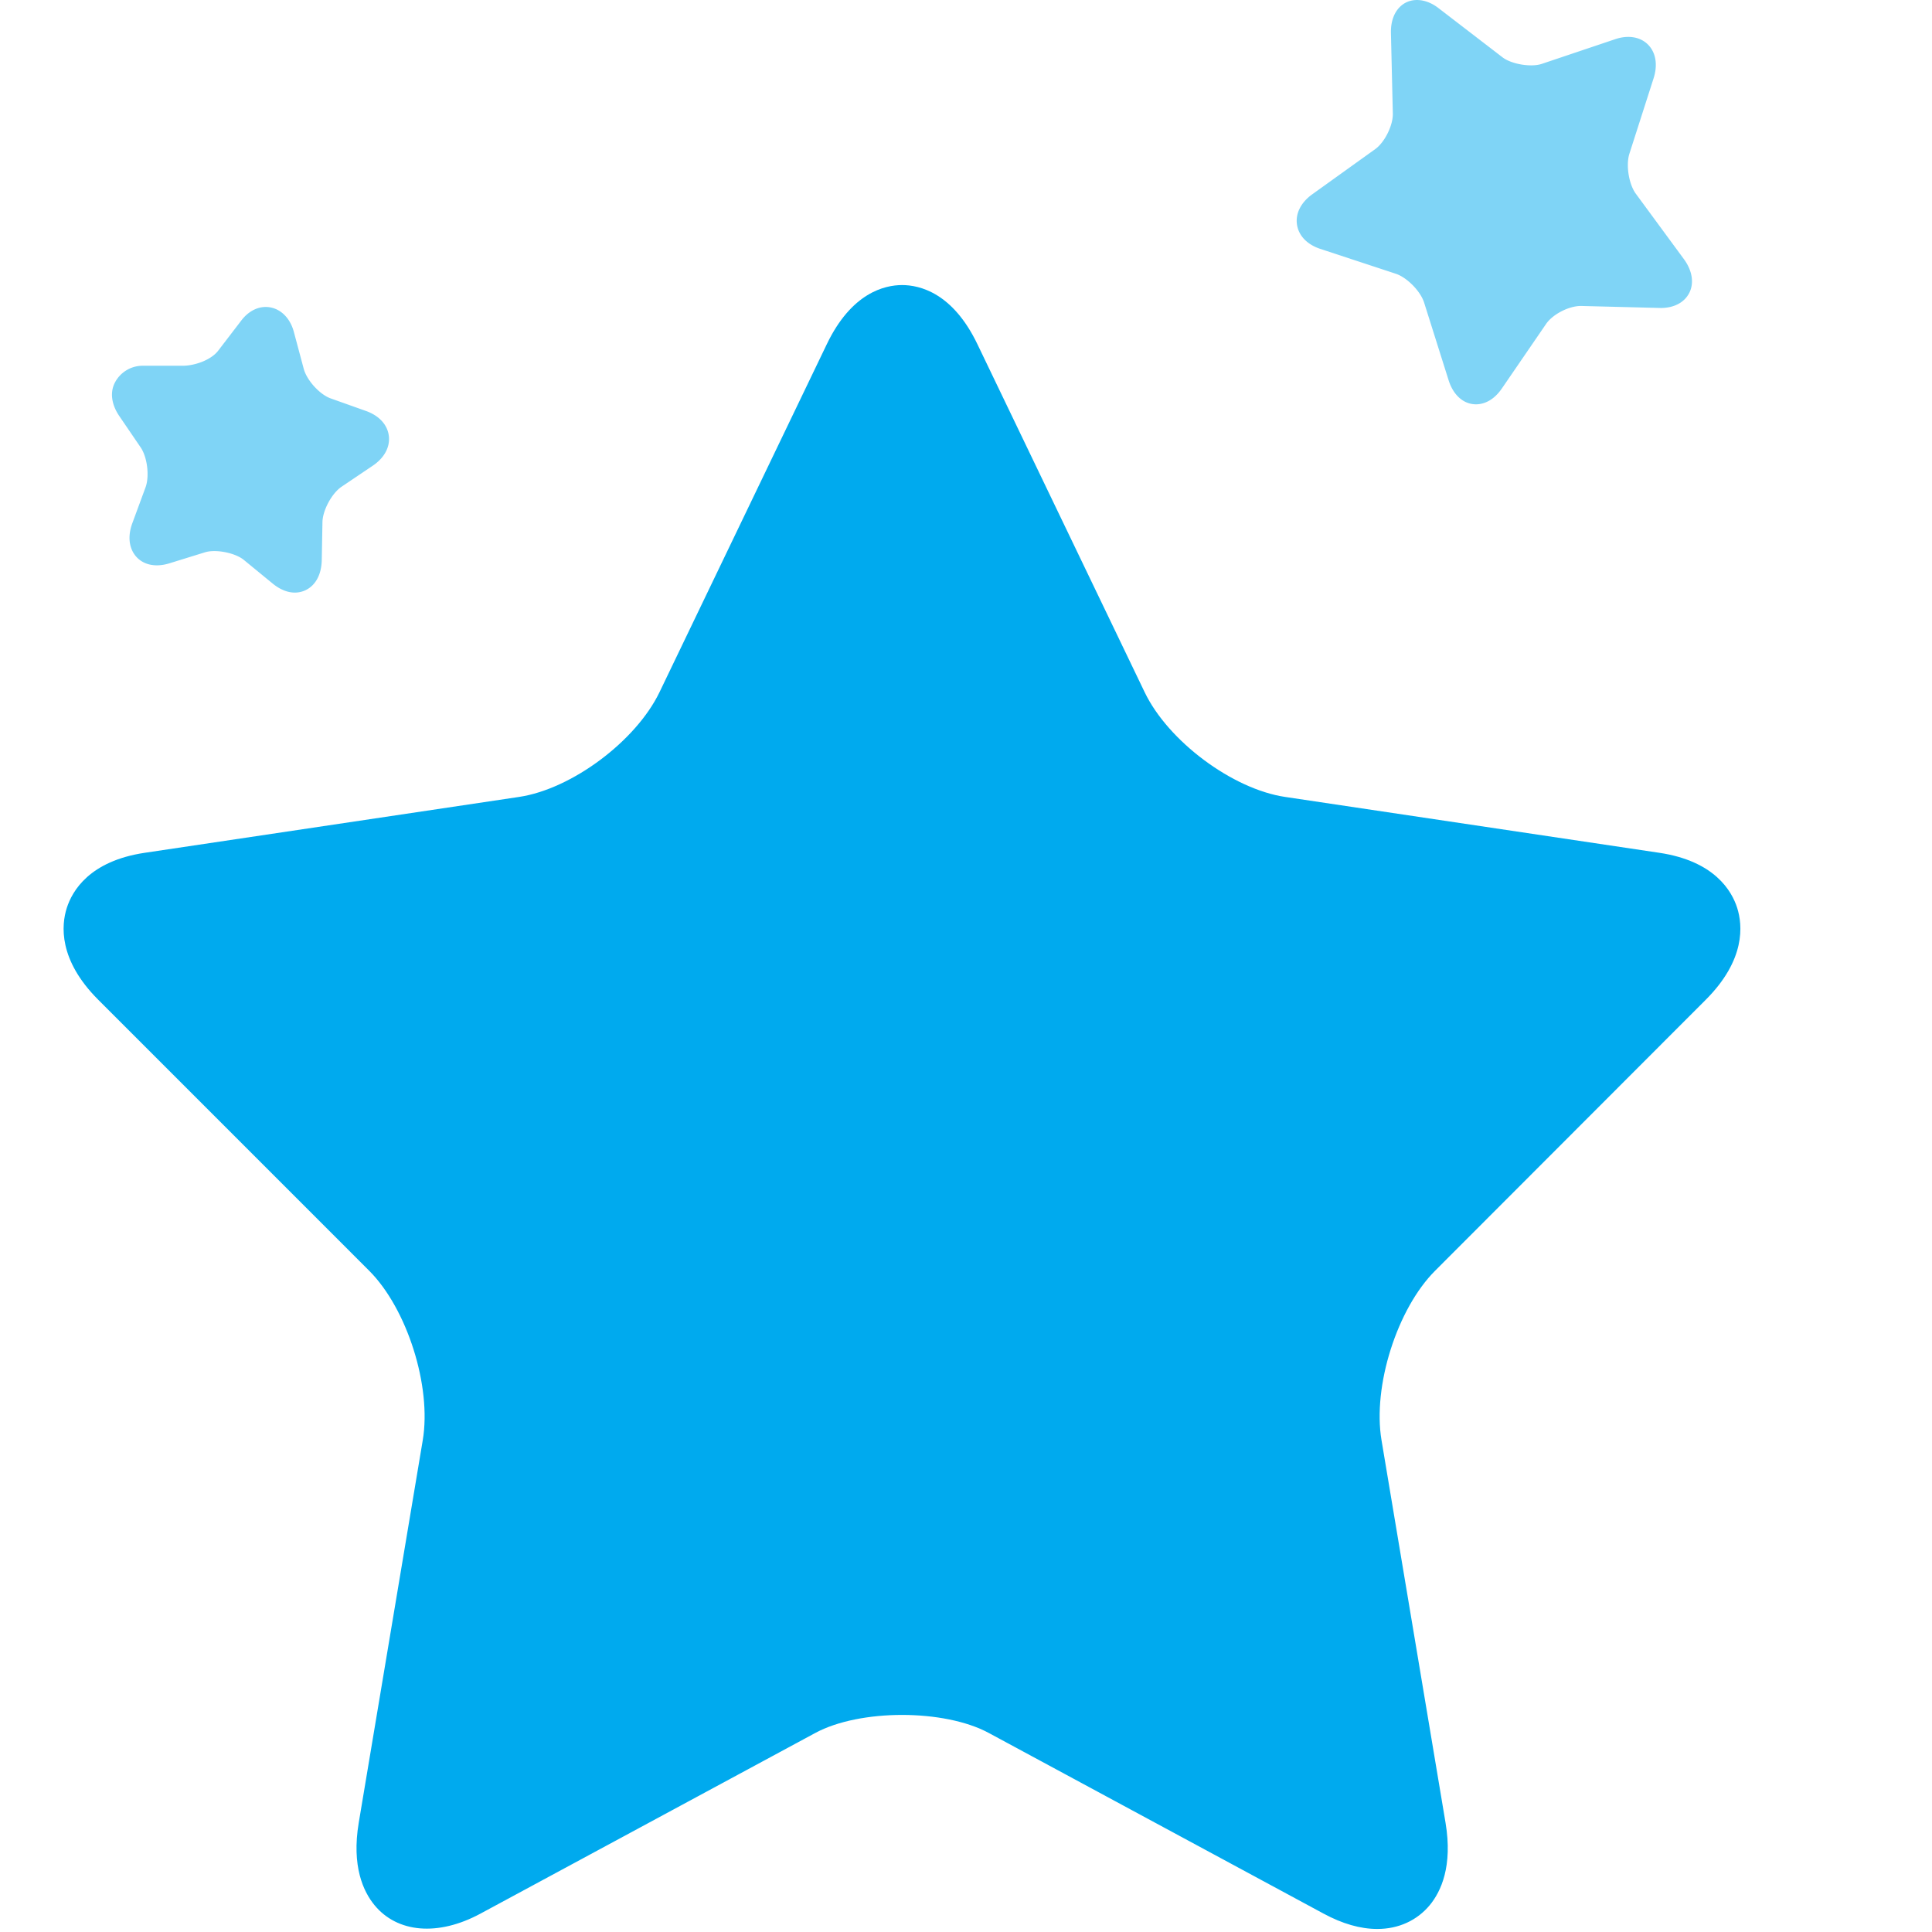 <?xml version="1.0" standalone="no"?><!DOCTYPE svg PUBLIC "-//W3C//DTD SVG 1.1//EN" "http://www.w3.org/Graphics/SVG/1.1/DTD/svg11.dtd"><svg t="1699608626667" class="icon" viewBox="0 0 1024 1024" version="1.1" xmlns="http://www.w3.org/2000/svg" p-id="1554" xmlns:xlink="http://www.w3.org/1999/xlink" width="200" height="200"><path d="M729.96 1022.393c-8.886 0-18.451-2.746-28.435-8.137l-177.451-95.749c-23.623-12.76-68.363-12.73-91.955 0l-177.471 95.759c-22.575 12.191-44.151 10.134-56.172-4.523-5.921-7.209-12.171-20.628-8.347-43.591l33.947-202.841c4.753-28.495-8.257-69.611-28.405-89.799L52.025 529.847c-21.157-21.177-19.519-39.538-16.634-48.594s12.051-24.891 41.335-29.254l198.408-29.613c27.856-4.163 61.903-29.564 74.403-55.483l88.721-184.54c13.069-27.197 30.592-31.271 39.877-31.271s26.808 4.074 39.877 31.271l88.691 184.54c12.48 25.959 46.547 51.339 74.413 55.483l198.348 29.613c29.244 4.363 38.43 20.198 41.295 29.254s4.533 27.407-16.624 48.594L760.651 673.501c-20.188 20.168-33.198 61.294-28.425 89.799l33.947 202.841c3.834 22.964-2.406 36.383-8.347 43.591-6.759 8.167-16.604 12.66-27.776 12.66z" fill="#00AAEE" p-id="1555"></path><path d="M892.524 137.374l-25.5-34.695c-3.724-5.082-5.332-15.176-3.415-21.187l12.81-39.937c1.997-6.25 1.478-11.981-1.508-16.215-3.844-5.411-10.983-7.229-18.82-4.573L817.083 33.887c-5.661 1.867-15.975 0.13-20.717-3.504l-33.947-26.089c-7.388-5.711-15.745-5.611-20.737-0.339-2.117 2.236-4.623 6.41-4.453 13.619l0.998 42.583c0.16 6.26-4.293 15.256-9.305 18.86l-33.388 23.962c-5.991 4.293-8.986 10.164-8.107 16.045s5.332 10.553 12.321 12.88l40.107 13.209c5.941 1.997 13.069 9.255 14.976 15.326l12.94 41.025c2.516 8.047 7.987 12.83 14.557 12.83 2.995 0 8.696-1.098 13.728-8.447l23.403-34.156c3.475-5.082 11.981-9.525 18.461-9.525l42.333 1.068c7.109 0 12.64-2.995 15.176-8.147s1.488-11.732-2.905-17.712z m-698.532 80.454l-18.691-6.65c-5.851-2.067-12.66-9.585-14.308-15.665l-5.252-19.619c-3.894-14.497-18.97-17.972-28.036-5.771l-11.981 15.635c-3.584 4.832-12.141 8.097-18.97 8.097h-20.967a16.564 16.564 0 0 0-14.917 8.986c-2.656 5.142-1.787 11.582 2.346 17.652l11.322 16.614c3.544 5.182 4.772 15.286 2.596 21.207l-6.989 18.97c-3.095 8.457-0.709 13.918 0.998 16.404 3.694 5.431 10.623 7.338 18.551 4.912l18.97-5.871c5.631-1.767 15.905 0.26 20.518 3.994l15.436 12.66c3.774 3.065 7.798 4.703 11.642 4.703 6.899 0 13.978-5.292 14.278-17.123l0.369-20.208c0.12-6.35 4.992-15.276 10.094-18.751l16.534-11.142c6.17-4.153 9.275-9.914 8.557-15.815s-5.132-10.733-12.101-13.219z" fill="#7FD4F6" p-id="1556"></path></svg>